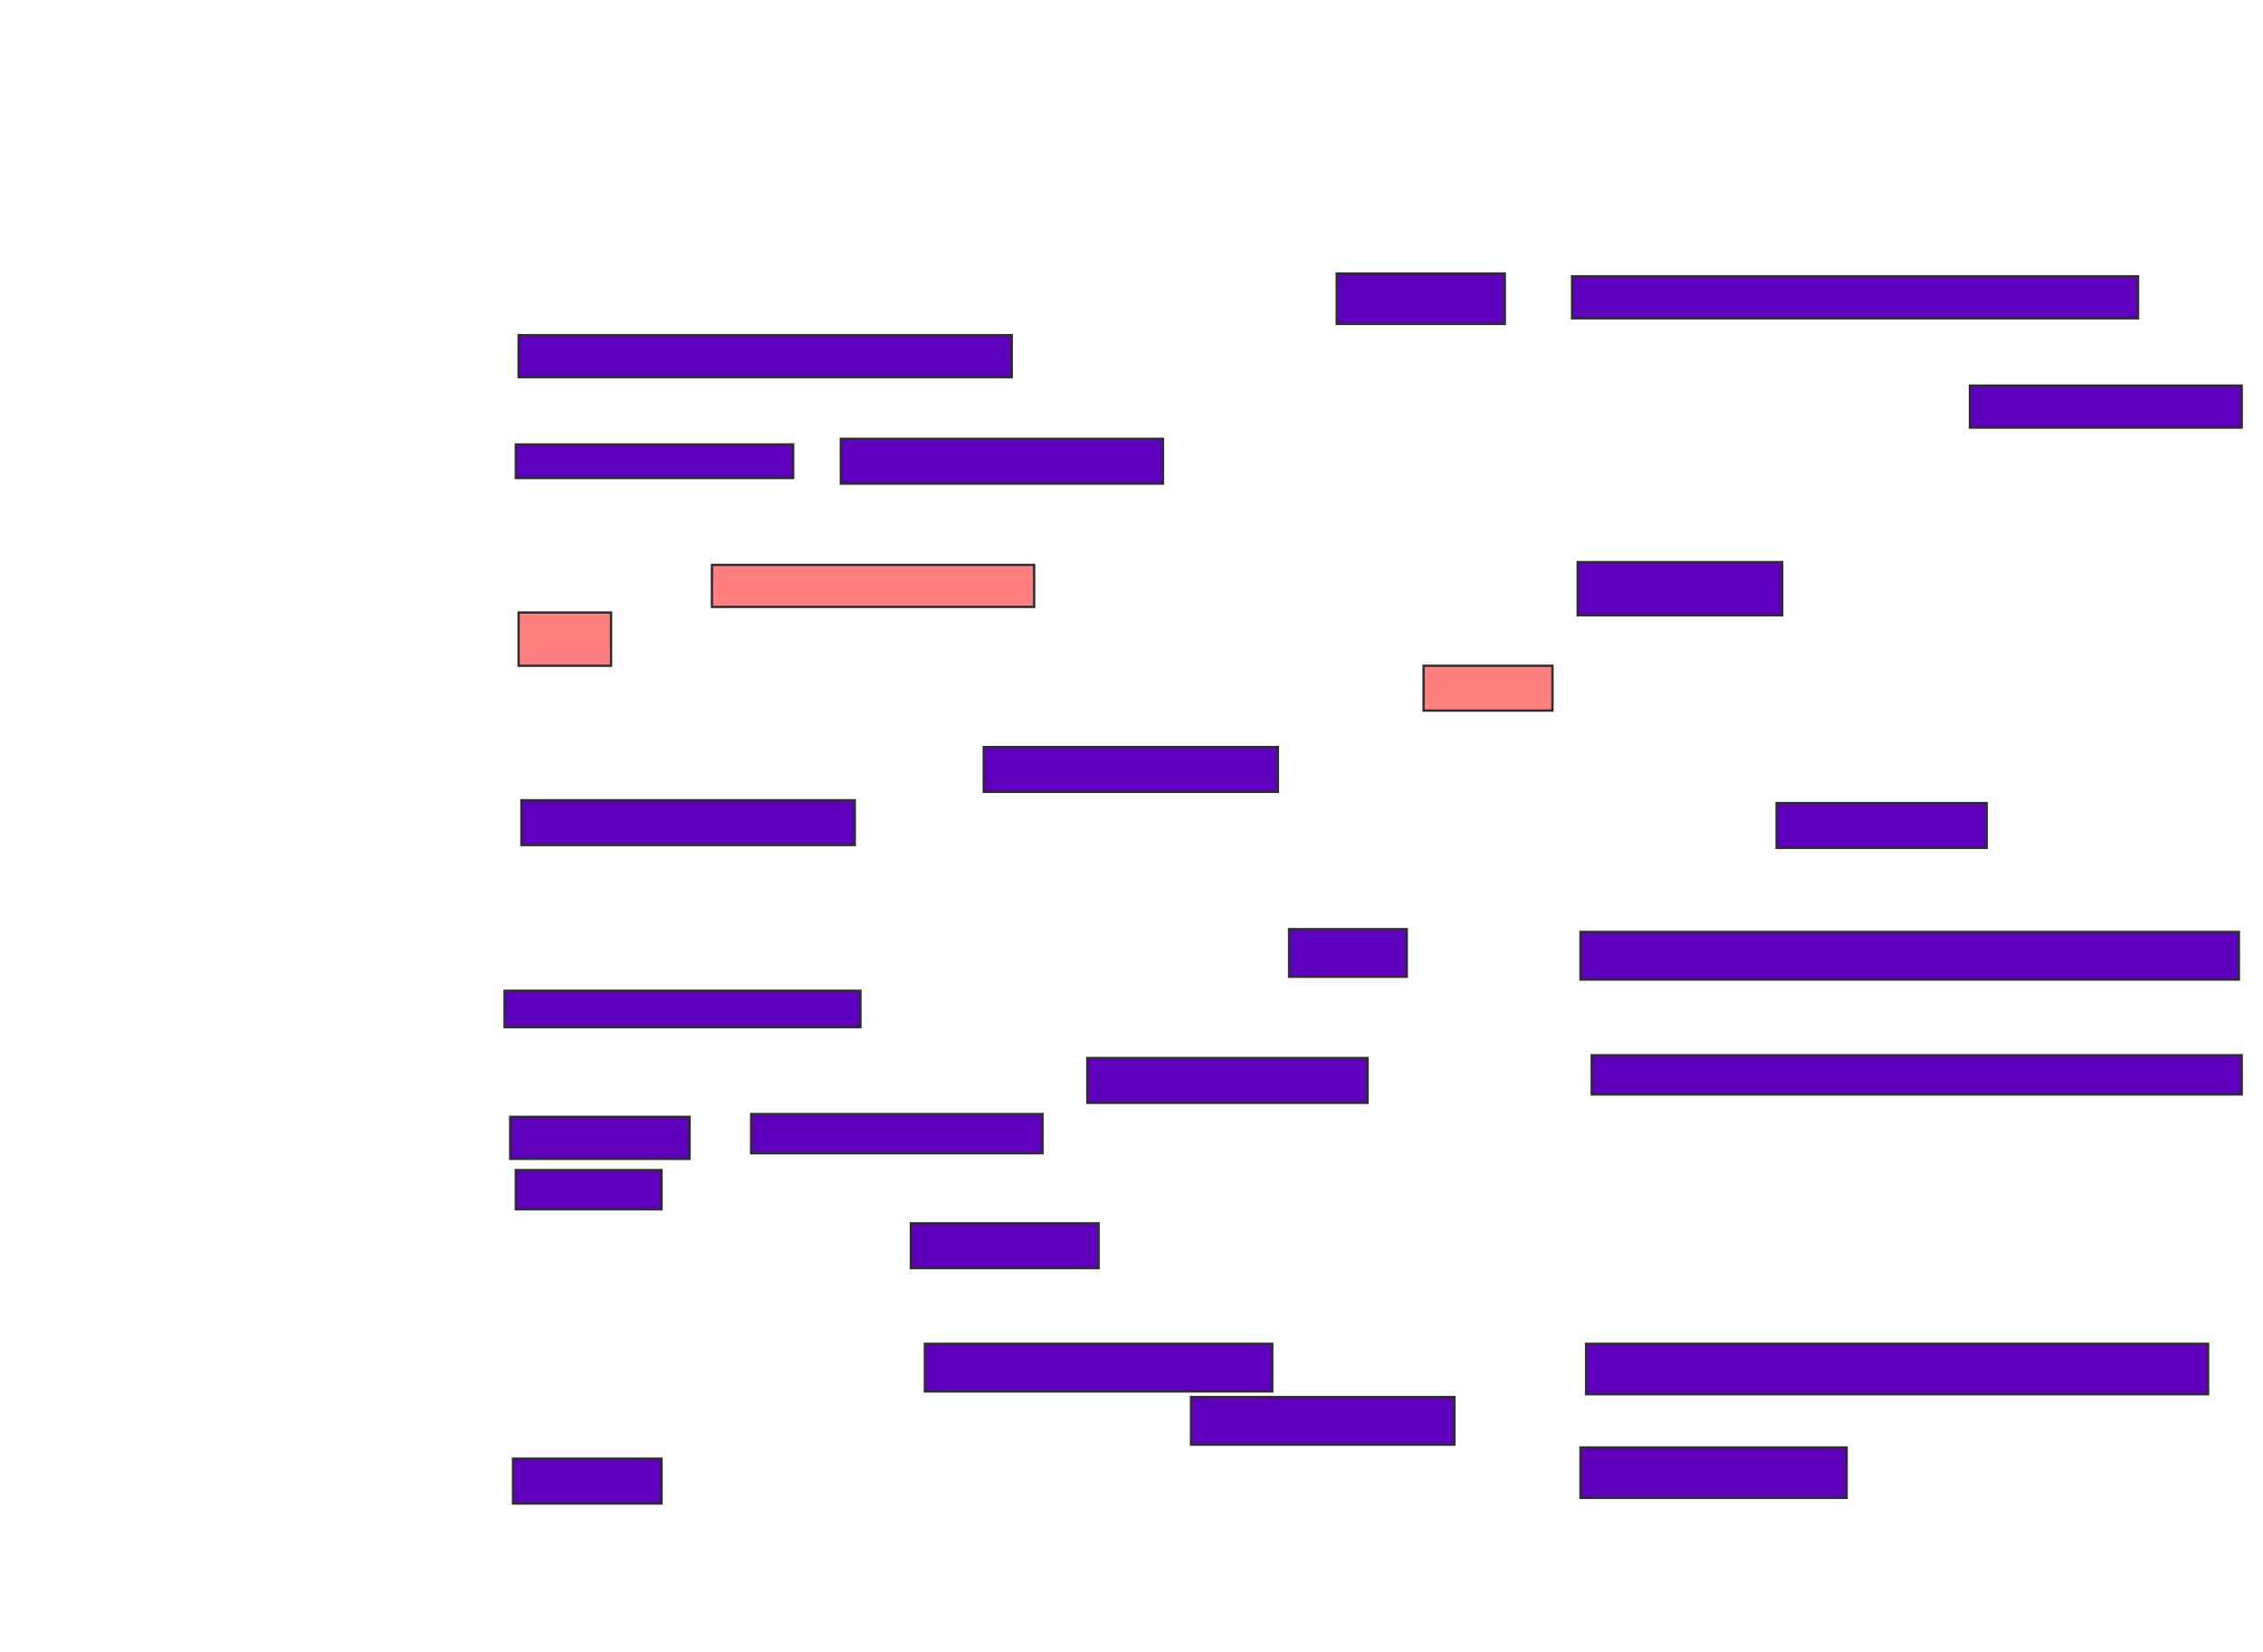 <svg xmlns="http://www.w3.org/2000/svg" width="985" height="719">
 <!-- Created with Image Occlusion Enhanced -->
 <g>
  <title>Labels</title>
 </g>
 <g>
  <title>Masks</title>
  <g id="2e19e7b7143b4340bd6980590d2eabbf-ao-1">
   <rect fill="#5f00bf" stroke="#2D2D2D" x="857.439" y="167.829" width="118.293" height="18.293"/>
   <rect fill="#5f00bf" stroke="#2D2D2D" x="684.268" y="120.268" width="246.341" height="18.293"/>
  </g>
  <g id="2e19e7b7143b4340bd6980590d2eabbf-ao-2">
   <rect fill="#5f00bf" stroke="#2D2D2D" x="581.829" y="119.049" width="73.171" height="21.951"/>
   <rect fill="#5f00bf" stroke="#2D2D2D" x="225.732" y="145.878" width="214.634" height="18.293"/>
   <rect fill="#5f00bf" stroke="#2D2D2D" x="224.512" y="193.439" width="120.732" height="14.634"/>
   <rect fill="#5f00bf" stroke="#2D2D2D" x="365.976" y="191" width="140.244" height="19.512"/>
  </g>
  <rect fill="#5f00bf" stroke="#2D2D2D" stroke-dasharray="null" stroke-linejoin="null" stroke-linecap="null" x="686.707" y="244.659" width="89.024" height="23.171" id="2e19e7b7143b4340bd6980590d2eabbf-ao-3"/>
  <g id="2e19e7b7143b4340bd6980590d2eabbf-ao-4" class="qshape">
   <rect fill="#FF7E7E" stroke="#2D2D2D" stroke-dasharray="null" stroke-linejoin="null" stroke-linecap="null" x="309.878" y="245.878" width="140.244" height="18.293" class="qshape"/>
   <rect fill="#FF7E7E" stroke="#2D2D2D" stroke-dasharray="null" stroke-linejoin="null" stroke-linecap="null" x="225.732" y="266.61" width="40.244" height="23.171" class="qshape"/>
   <rect fill="#FF7E7E" stroke="#2D2D2D" stroke-dasharray="null" stroke-linejoin="null" stroke-linecap="null" x="619.634" y="289.78" width="56.098" height="19.512" class="qshape"/>
  </g>
  <rect fill="#5f00bf" stroke="#2D2D2D" stroke-dasharray="null" stroke-linejoin="null" stroke-linecap="null" x="773.293" y="349.537" width="91.463" height="19.512" id="2e19e7b7143b4340bd6980590d2eabbf-ao-7"/>
  <rect fill="#5f00bf" stroke="#2D2D2D" stroke-dasharray="null" stroke-linejoin="null" stroke-linecap="null" x="687.927" y="405.634" width="286.585" height="20.732" id="2e19e7b7143b4340bd6980590d2eabbf-ao-8"/>
  <g id="2e19e7b7143b4340bd6980590d2eabbf-ao-9">
   <rect fill="#5f00bf" stroke="#2D2D2D" stroke-dasharray="null" stroke-linejoin="null" stroke-linecap="null" x="561.098" y="404.415" width="51.22" height="20.732"/>
   <rect fill="#5f00bf" stroke="#2D2D2D" stroke-dasharray="null" stroke-linejoin="null" stroke-linecap="null" x="219.634" y="431.244" width="154.878" height="15.854"/>
  </g>
  <rect fill="#5f00bf" stroke="#2D2D2D" stroke-dasharray="null" stroke-linejoin="null" stroke-linecap="null" x="692.805" y="459.293" width="282.927" height="17.073" id="2e19e7b7143b4340bd6980590d2eabbf-ao-10"/>
  <g id="2e19e7b7143b4340bd6980590d2eabbf-ao-11">
   <rect fill="#5f00bf" stroke="#2D2D2D" stroke-dasharray="null" stroke-linejoin="null" stroke-linecap="null" x="473.293" y="460.512" width="121.951" height="19.512"/>
   <rect fill="#5f00bf" stroke="#2D2D2D" stroke-dasharray="null" stroke-linejoin="null" stroke-linecap="null" x="222.073" y="486.122" width="78.049" height="18.293"/>
   <rect fill="#5f00bf" stroke="#2D2D2D" stroke-dasharray="null" stroke-linejoin="null" stroke-linecap="null" x="326.951" y="484.902" width="126.829" height="17.073"/>
   <rect fill="#5f00bf" stroke="#2D2D2D" stroke-dasharray="null" stroke-linejoin="null" stroke-linecap="null" x="224.512" y="509.293" width="63.415" height="17.073"/>
   <rect fill="#5f00bf" stroke="#2D2D2D" stroke-dasharray="null" stroke-linejoin="null" stroke-linecap="null" x="396.463" y="532.463" width="81.707" height="19.512"/>
  </g>
  <g id="2e19e7b7143b4340bd6980590d2eabbf-ao-12">
   <rect fill="#5f00bf" stroke="#2D2D2D" stroke-dasharray="null" stroke-linejoin="null" stroke-linecap="null" x="690.366" y="584.902" width="270.732" height="21.951"/>
   <rect fill="#5f00bf" stroke="#2D2D2D" stroke-dasharray="null" stroke-linejoin="null" stroke-linecap="null" x="687.927" y="630.024" width="115.854" height="21.951"/>
  </g>
  <g id="2e19e7b7143b4340bd6980590d2eabbf-ao-13">
   <rect fill="#5f00bf" stroke="#2D2D2D" stroke-dasharray="null" stroke-linejoin="null" stroke-linecap="null" x="402.561" y="584.902" width="151.22" height="20.732"/>
   <rect fill="#5f00bf" stroke="#2D2D2D" stroke-dasharray="null" stroke-linejoin="null" stroke-linecap="null" x="518.415" y="608.073" width="114.634" height="20.732"/>
   <rect fill="#5f00bf" stroke="#2D2D2D" stroke-dasharray="null" stroke-linejoin="null" stroke-linecap="null" x="223.293" y="634.902" width="64.634" height="19.512"/>
  </g>
  <g id="2e19e7b7143b4340bd6980590d2eabbf-ao-5">
   <rect fill="#5f00bf" stroke="#2D2D2D" stroke-dasharray="null" stroke-linejoin="null" stroke-linecap="null" x="428.171" y="325.146" width="128.049" height="19.512"/>
   <rect fill="#5f00bf" stroke="#2D2D2D" stroke-dasharray="null" stroke-linejoin="null" stroke-linecap="null" x="226.951" y="348.317" width="145.122" height="19.512"/>
  </g>
 </g>
</svg>
